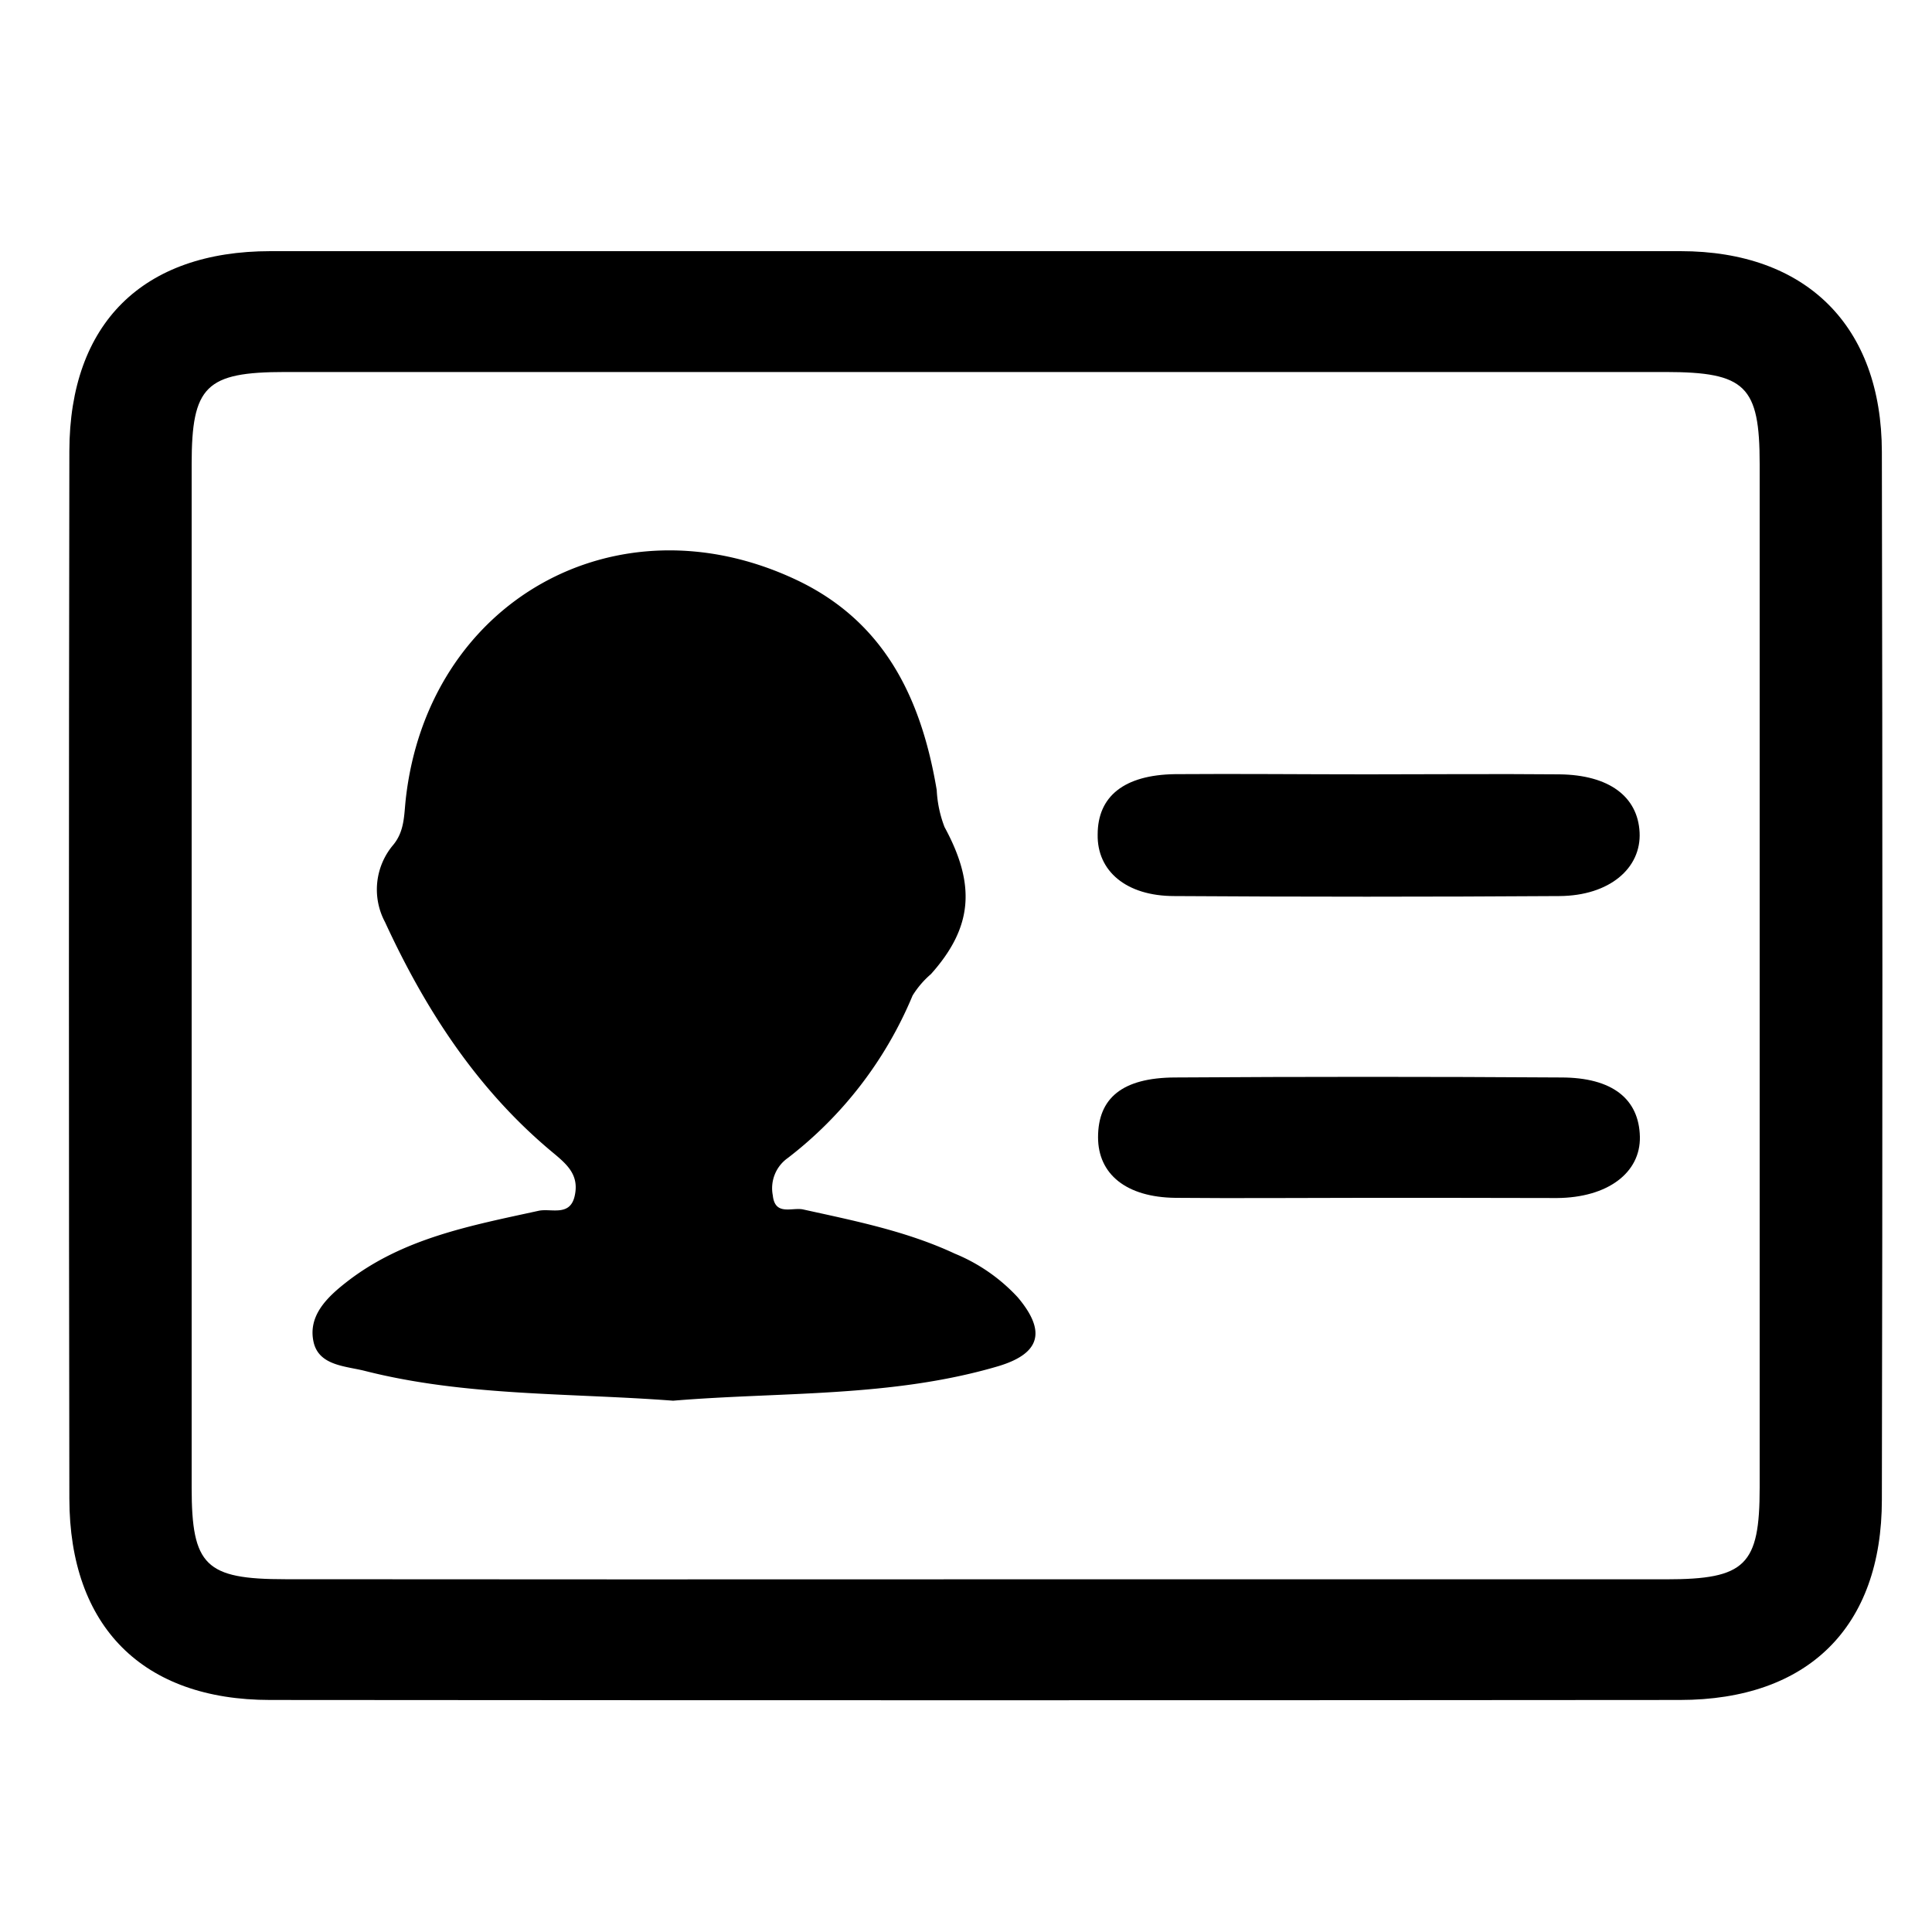 <svg id="图层_1" data-name="图层 1" xmlns="http://www.w3.org/2000/svg" viewBox="0 0 200 200">
  <title>企业账号管理</title>
  <g>
    <path d="M100.5,26q36.74,0,73.47,0c13,0,20.82,7.73,20.84,20.79q.11,54.23,0,108.46c0,13.2-7.65,20.72-20.9,20.73q-73,.06-145.95,0c-13.19,0-20.76-7.59-20.78-20.84q-.09-54.23,0-108.46C7.21,33.45,14.81,26,28,26Q64.26,26,100.5,26Zm.5,137.49q35.73,0,71.47,0c8.23,0,9.69-1.45,9.69-9.5q0-53,0-105.95c0-8.09-1.46-9.52-9.71-9.53q-71.47,0-142.93,0c-8.22,0-9.68,1.46-9.68,9.54q0,53,0,105.95c0,8.07,1.43,9.48,9.69,9.48Q65.27,163.51,101,163.49Z"/>
    <path d="M69.68,145c-10.75-.82-21.47-.44-31.89-3.08-2-.51-4.78-.53-5.33-3-.6-2.72,1.41-4.64,3.41-6.2,5.84-4.56,12.9-5.85,19.89-7.38,1.27-.28,3.24.64,3.73-1.53s-.77-3.26-2.29-4.52c-7.78-6.47-13.15-14.74-17.34-23.83a7.15,7.15,0,0,1,.85-8c1.17-1.42,1.11-3.05,1.29-4.7C44.27,62.25,63.77,51.26,82.38,60c9.2,4.32,13,12.31,14.59,21.79a12.26,12.26,0,0,0,.81,3.83c3.26,6,2.92,10.37-1.41,15.22a9.5,9.5,0,0,0-1.9,2.22,41.12,41.12,0,0,1-12.91,16.81A3.83,3.83,0,0,0,80,123.74c.22,2.16,2,1.22,3.13,1.46,5.34,1.18,10.71,2.24,15.72,4.58a18.33,18.33,0,0,1,6.5,4.51c3,3.55,2.36,5.86-2.12,7.17C92.22,144.68,80.81,144.07,69.68,145Z"/>
    <path d="M141.51,80.16c6.64,0,13.29-.06,19.93,0,5.13.06,8.1,2.3,8.29,6s-3.1,6.57-8.31,6.6q-19.93.13-39.86,0c-5,0-8-2.61-7.93-6.37,0-3.95,2.73-6.17,8-6.25C128.22,80.09,134.86,80.16,141.51,80.16Z" style=""/>
    <path d="M141.16,124c-6.5,0-13,.06-19.49,0-5.08-.06-8-2.45-8-6.27,0-4.06,2.52-6.16,7.94-6.19q20-.13,40,0c5.32,0,8.06,2.24,8.15,6.13.08,3.73-3.33,6.31-8.58,6.35C154.48,124,147.82,124,141.16,124Z" style=""/>
  </g>
</svg>
